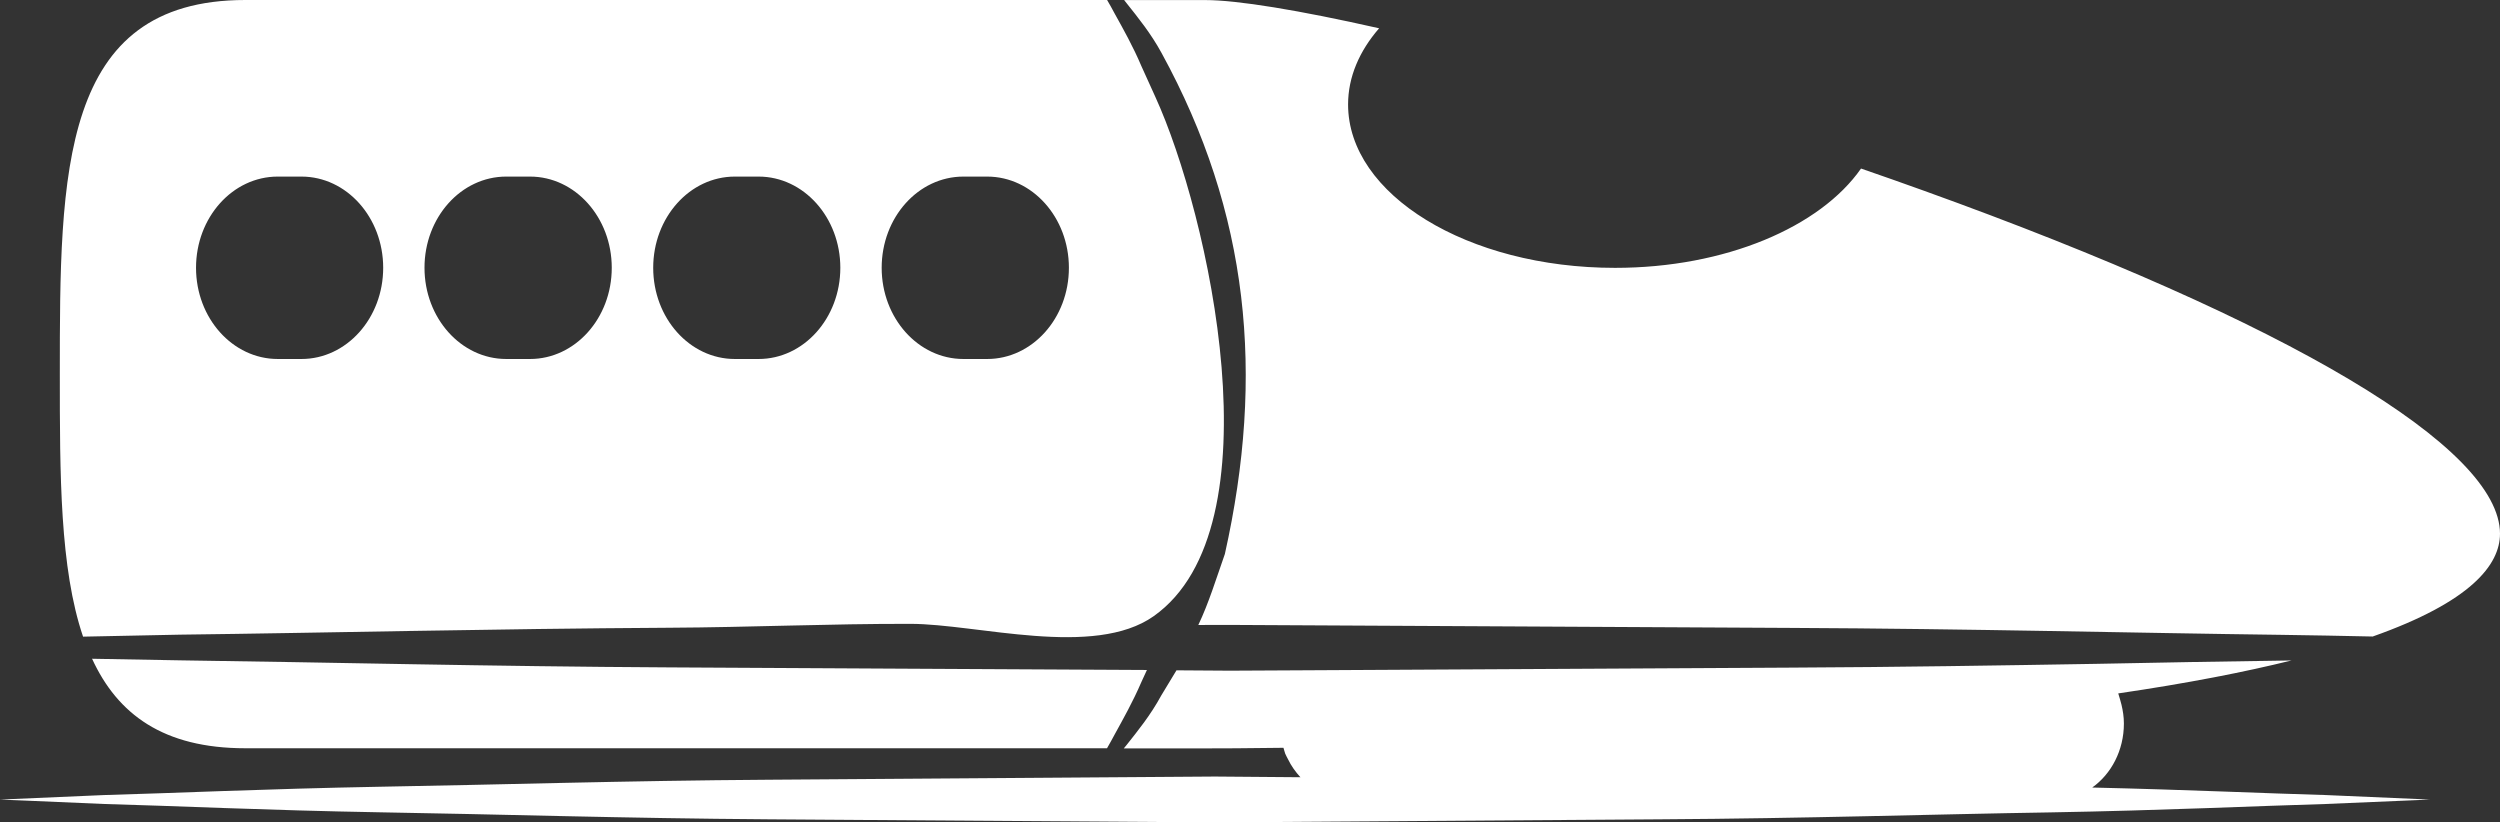 <?xml version="1.0" encoding="UTF-8" standalone="no"?>
<!-- Generator: Adobe Illustrator 18.1.1, SVG Export Plug-In . SVG Version: 6.00 Build 0)  -->

<svg
   version="1.1"
   id="Capa_1"
   x="0px"
   y="0px"
   viewBox="0 0 75.218 24.745"
   xml:space="preserve"
   sodipodi:docname="high-speed-train-svgrepo-com.svg"
   inkscape:version="1.1.1 (3bf5ae0d25, 2021-09-20, custom)"
   width="75.218"
   height="24.745"
   xmlns:inkscape="http://www.inkscape.org/namespaces/inkscape"
   xmlns:sodipodi="http://sodipodi.sourceforge.net/DTD/sodipodi-0.dtd"
   xmlns="http://www.w3.org/2000/svg"
   xmlns:svg="http://www.w3.org/2000/svg"><rect x="0" y="0" width="75.218" height="24.745" fill="#333333" stroke="none"/><defs
   id="defs39" /><sodipodi:namedview
   id="namedview37"
   pagecolor="#ffffff"
   bordercolor="#666666"
   borderopacity="1.0"
   inkscape:pageshadow="2"
   inkscape:pageopacity="0.0"
   inkscape:pagecheckerboard="0"
   showgrid="false"
   inkscape:zoom="6.6783025"
   inkscape:cx="27.851389"
   inkscape:cy="8.1607564"
   inkscape:window-width="1533"
   inkscape:window-height="932"
   inkscape:window-x="2073"
   inkscape:window-y="0"
   inkscape:window-maximized="0"
   inkscape:current-layer="g4" />
<g
   id="g4"
   transform="translate(-0.145,-13.783)">
	<path
   id="path2"
   style="fill:#ffffff;fill-opacity:1;stroke-width:1.46"
   d="m 7.527,13.783 c -5.582,0 -5.582,5.216 -5.582,11.257 0,3.023 -1.944e-4,5.838 0.699,7.898 0.934,-0.018 1.906,-0.039 2.926,-0.06 4.307,-0.052 9.33,-0.177 14.713,-0.208 2.418,-0.013 4.839,-0.122 7.258,-0.117 2.007,0.002 5.517,1.04 7.317,-0.232 3.77,-2.667 1.656,-12.103 0.049,-15.621 -0.145,-0.318 -0.283,-0.626 -0.418,-0.922 -0.257,-0.606 -0.546,-1.116 -0.802,-1.578 -0.077,-0.151 -0.155,-0.28 -0.232,-0.416 z m 26.44,0.002 c 0.028,0.037 0.051,0.061 0.078,0.099 0.334,0.421 0.725,0.9 1.047,1.491 2.638,4.819 3.111,9.68 1.906,15.076 -0.264,0.751 -0.487,1.482 -0.799,2.136 0.319,0 0.639,-0.002 0.958,-0.002 5.745,0.032 11.488,0.059 16.872,0.09 5.381,0.025 10.405,0.154 14.713,0.208 0.971,0.015 1.898,0.03 2.791,0.051 2.955,-1.044 3.83,-2.157 3.83,-3.094 -0.003,-2.591 -6.317,-6.35 -17.328,-10.317 -0.632,-0.228 -1.266,-0.451 -1.897,-0.669 -1.226,1.757 -4.079,2.988 -7.401,2.988 -4.436,0 -8.032,-2.202 -8.032,-4.916 0,-0.828 0.34,-1.608 0.934,-2.292 -2.409,-0.544 -4.266,-0.849 -5.234,-0.849 z M 8.502,19.096 h 0.713 c 1.358,0 2.459,1.23 2.459,2.744 0,1.516 -1.102,2.744 -2.459,2.744 H 8.502 c -1.358,0 -2.459,-1.23 -2.459,-2.744 0,-1.514 1.1,-2.744 2.459,-2.744 z m 6.875,0 h 0.715 c 1.358,0 2.459,1.23 2.459,2.744 0,1.516 -1.102,2.744 -2.459,2.744 H 15.376 c -1.358,0 -2.459,-1.23 -2.459,-2.744 -0.001,-1.514 1.1,-2.744 2.459,-2.744 z m 6.877,0 h 0.715 c 1.357,0 2.459,1.23 2.459,2.744 0,1.516 -1.103,2.744 -2.459,2.744 h -0.715 c -1.357,0 -2.456,-1.23 -2.456,-2.744 0,-1.514 1.1,-2.744 2.456,-2.744 z m 6.877,0 h 0.715 c 1.358,0 2.459,1.23 2.459,2.744 0,1.516 -1.102,2.744 -2.459,2.744 h -0.715 c -1.358,0 -2.459,-1.23 -2.459,-2.744 0,-1.514 1.1,-2.744 2.459,-2.744 z M 2.915,33.603 c 0.767,1.666 2.139,2.693 4.613,2.693 H 33.452 c 0.076,-0.136 0.152,-0.263 0.229,-0.413 0.256,-0.467 0.549,-0.983 0.807,-1.584 0.053,-0.114 0.109,-0.238 0.165,-0.358 -4.9,-0.029 -9.765,-0.049 -14.367,-0.078 C 14.901,33.834 9.877,33.708 5.571,33.651 4.649,33.637 3.766,33.617 2.915,33.603 Z m 66.184,0.051 c -0.127,10e-4 -0.243,0.002 -0.367,0.006 -1.719,0.025 -3.578,0.056 -5.501,0.096 -2.901,0.049 -5.981,0.099 -9.217,0.114 -4.726,0.026 -9.732,0.052 -14.769,0.081 -0.701,0.002 -1.397,0.009 -2.097,0.011 -0.535,-0.002 -1.068,-0.007 -1.606,-0.011 -0.156,0.262 -0.312,0.517 -0.459,0.759 -0.323,0.595 -0.707,1.064 -1.042,1.488 -0.029,0.037 -0.055,0.065 -0.084,0.102 h 2.437 c 0.427,0 1.257,-0.002 2.367,-0.018 0.021,0.057 0.029,0.116 0.051,0.172 0.022,0.055 0.055,0.112 0.084,0.169 0.098,0.205 0.229,0.385 0.375,0.545 -0.858,-0.006 -1.714,-0.014 -2.572,-0.021 -4.569,0.032 -9.137,0.066 -13.423,0.096 -4.284,0.028 -8.28,0.154 -11.709,0.211 -3.427,0.063 -6.284,0.196 -8.283,0.25 -2,0.088 -3.139,0.136 -3.139,0.136 0,0 1.141,0.045 3.139,0.133 2,0.052 4.856,0.19 8.283,0.25 3.427,0.055 7.425,0.182 11.709,0.211 4.285,0.032 8.852,0.059 13.423,0.093 4.57,-0.032 9.14,-0.061 13.423,-0.093 4.284,-0.025 8.277,-0.154 11.709,-0.208 3.426,-0.06 6.287,-0.196 8.283,-0.253 1.997,-0.086 3.139,-0.133 3.139,-0.133 0,0 -1.142,-0.048 -3.139,-0.136 -1.744,-0.048 -4.149,-0.16 -7.02,-0.226 0.572,-0.407 0.953,-1.115 0.953,-1.925 0,-0.199 -0.029,-0.386 -0.073,-0.569 -0.017,-0.057 -0.029,-0.115 -0.046,-0.169 -0.022,-0.054 -0.029,-0.115 -0.051,-0.169 2.078,-0.305 3.803,-0.642 5.223,-0.994 z" />
</g>
<g
   id="g6"
   transform="translate(-0.145,-13.783)">
</g>
<g
   id="g8"
   transform="translate(-0.145,-13.783)">
</g>
<g
   id="g10"
   transform="translate(-0.145,-13.783)">
</g>
<g
   id="g12"
   transform="translate(-0.145,-13.783)">
</g>
<g
   id="g14"
   transform="translate(-0.145,-13.783)">
</g>
<g
   id="g16"
   transform="translate(-0.145,-13.783)">
</g>
<g
   id="g18"
   transform="translate(-0.145,-13.783)">
</g>
<g
   id="g20"
   transform="translate(-0.145,-13.783)">
</g>
<g
   id="g22"
   transform="translate(-0.145,-13.783)">
</g>
<g
   id="g24"
   transform="translate(-0.145,-13.783)">
</g>
<g
   id="g26"
   transform="translate(-0.145,-13.783)">
</g>
<g
   id="g28"
   transform="translate(-0.145,-13.783)">
</g>
<g
   id="g30"
   transform="translate(-0.145,-13.783)">
</g>
<g
   id="g32"
   transform="translate(-0.145,-13.783)">
</g>
<g
   id="g34"
   transform="translate(-0.145,-13.783)">
</g>
</svg>
